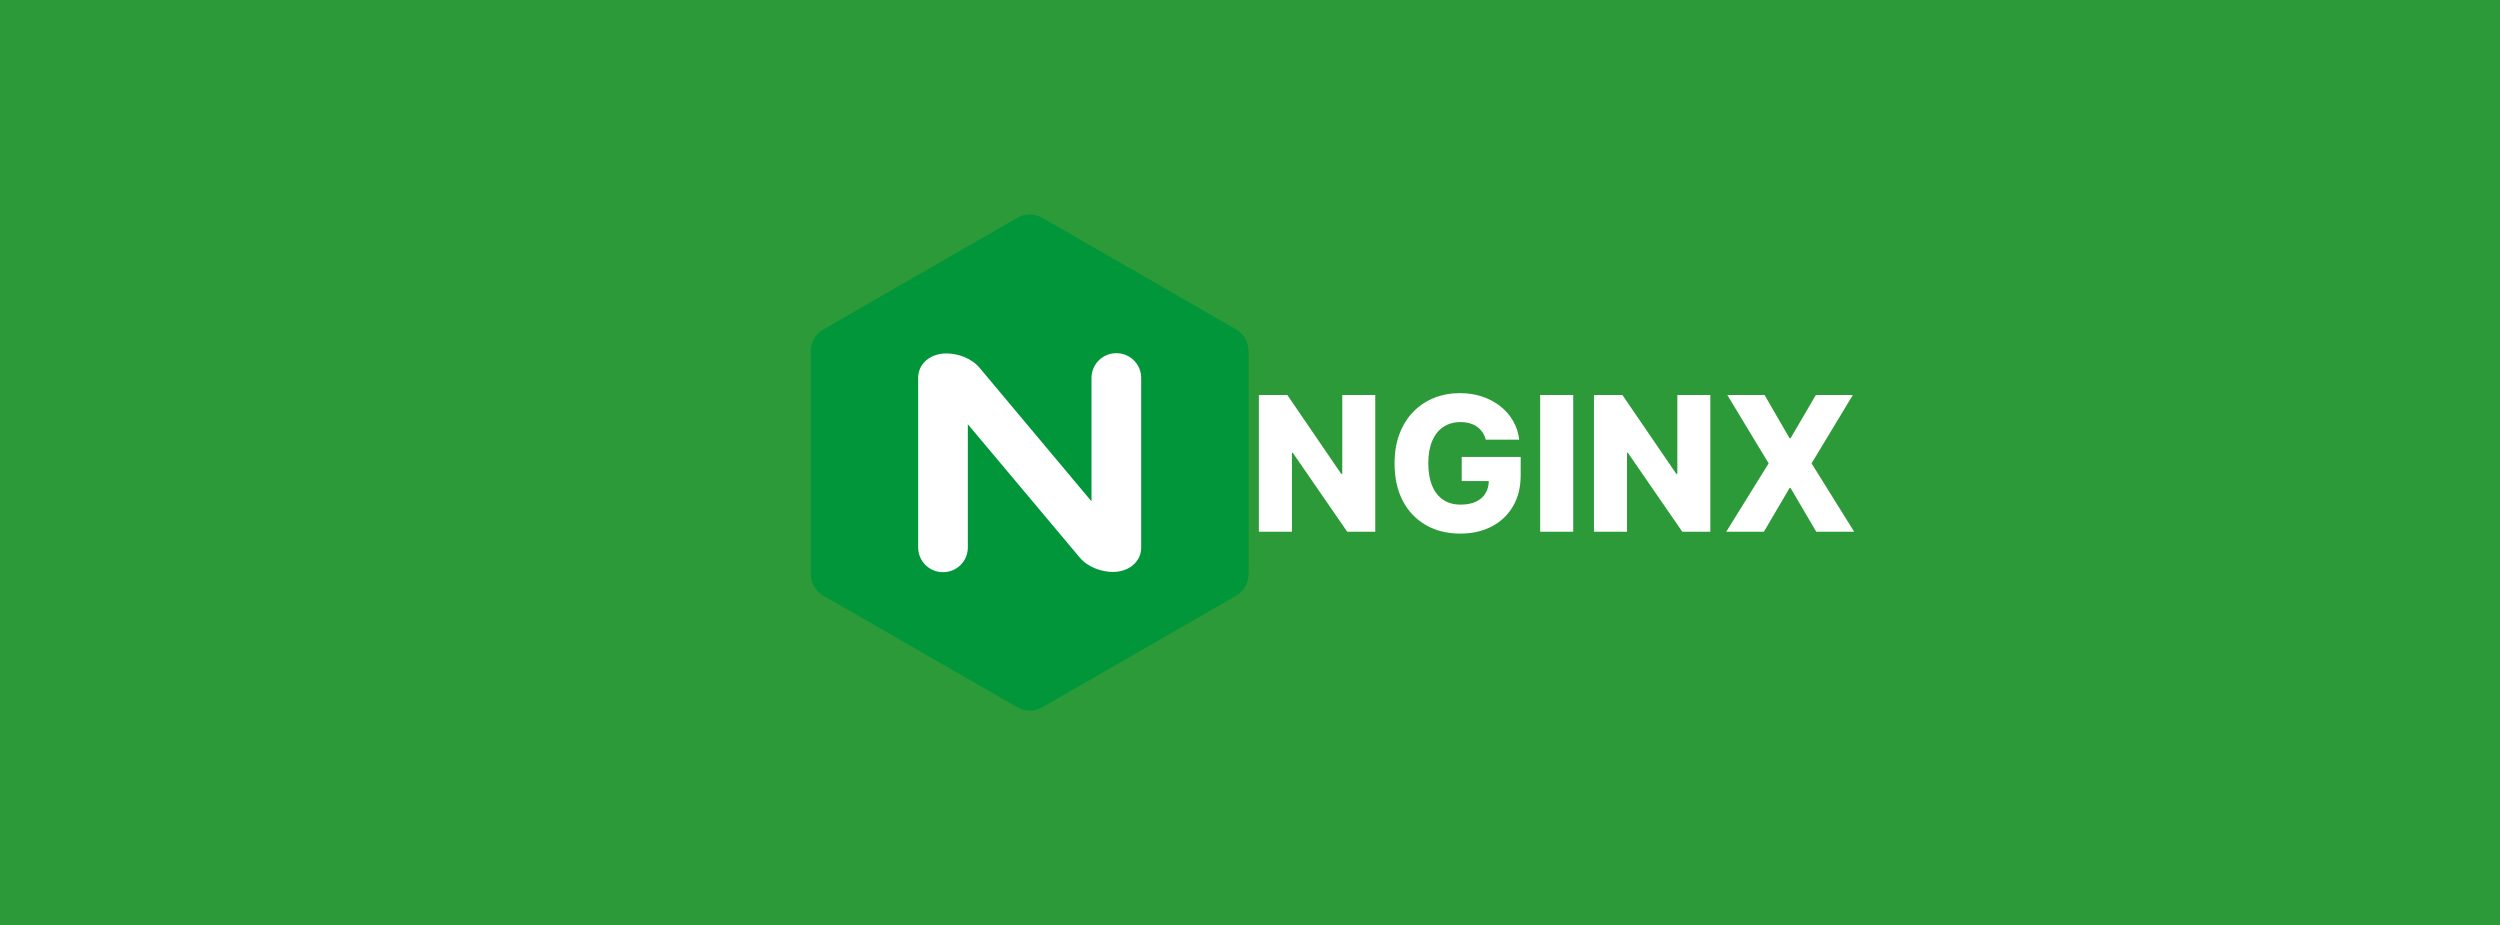 <svg width="851" height="315" viewBox="0 0 851 315" fill="none" xmlns="http://www.w3.org/2000/svg">
<rect x="0" y="0" width="851" height="315" fill="#333333" stroke="none"/>
<g clip-path="url(#clip0_301_17)">
<rect width="851" height="315" fill="#2CAB39" fill-opacity="0.86"/>
<g clip-path="url(#clip1_301_17)">
<path d="M277.195 199.713C277.964 201.076 279.074 202.099 280.44 202.866L346.188 240.694C348.92 242.313 352.25 242.313 354.897 240.694L420.645 202.866C423.378 201.332 425 198.435 425 195.283V119.625C425 116.473 423.378 113.576 420.645 112.043L354.897 74.214C352.165 72.594 348.835 72.594 346.188 74.214L280.441 112.043C277.622 113.576 276 116.473 276 119.625V195.367C276 196.902 276.342 198.35 277.195 199.713Z" fill="#009639"/>
<path d="M329.452 186.337C329.457 187.446 329.241 188.545 328.818 189.57C328.395 190.596 327.773 191.528 326.987 192.312C326.201 193.096 325.267 193.717 324.239 194.139C323.212 194.561 322.11 194.776 320.999 194.772C319.887 194.776 318.786 194.561 317.758 194.139C316.731 193.717 315.797 193.096 315.011 192.312C314.225 191.527 313.603 190.596 313.18 189.57C312.757 188.545 312.541 187.446 312.546 186.337V128.487C312.546 123.971 316.559 120.307 322.109 120.307C326.122 120.307 330.819 121.926 333.636 125.419L336.197 128.487L371.548 170.66V128.657C371.544 127.548 371.759 126.449 372.182 125.423C372.605 124.398 373.228 123.466 374.014 122.682C374.8 121.898 375.733 121.277 376.761 120.854C377.789 120.432 378.89 120.217 380.002 120.222C381.113 120.217 382.214 120.432 383.242 120.855C384.27 121.277 385.203 121.898 385.989 122.682C386.775 123.466 387.398 124.398 387.821 125.423C388.244 126.449 388.459 127.548 388.454 128.657V186.508C388.454 191.023 384.441 194.686 378.892 194.686C374.878 194.686 370.182 193.068 367.364 189.575L329.452 144.418V186.337V186.337Z" fill="white"/>
</g>
<path d="M468.136 134.455V181H458.591L440.068 154.136H439.773V181H428.523V134.455H438.205L456.523 161.273H456.909V134.455H468.136ZM505.756 149.659C505.498 148.705 505.119 147.864 504.619 147.136C504.119 146.394 503.506 145.765 502.778 145.25C502.051 144.735 501.218 144.348 500.278 144.091C499.339 143.818 498.309 143.682 497.188 143.682C494.93 143.682 492.975 144.227 491.324 145.318C489.688 146.409 488.422 148 487.528 150.091C486.634 152.167 486.188 154.689 486.188 157.659C486.188 160.644 486.619 163.189 487.483 165.295C488.347 167.402 489.597 169.008 491.233 170.114C492.869 171.22 494.854 171.773 497.188 171.773C499.248 171.773 500.991 171.439 502.415 170.773C503.854 170.091 504.945 169.129 505.688 167.886C506.43 166.644 506.801 165.182 506.801 163.5L508.892 163.75H497.574V155.545H517.642V161.705C517.642 165.871 516.756 169.439 514.983 172.409C513.225 175.379 510.801 177.659 507.71 179.25C504.634 180.841 501.097 181.636 497.097 181.636C492.657 181.636 488.756 180.674 485.392 178.75C482.028 176.826 479.407 174.083 477.528 170.523C475.65 166.947 474.71 162.705 474.71 157.795C474.71 153.977 475.278 150.591 476.415 147.636C477.551 144.667 479.134 142.152 481.165 140.091C483.21 138.03 485.574 136.47 488.256 135.409C490.953 134.348 493.854 133.818 496.96 133.818C499.657 133.818 502.165 134.205 504.483 134.977C506.816 135.75 508.877 136.841 510.665 138.25C512.468 139.659 513.93 141.333 515.051 143.273C516.172 145.212 516.869 147.341 517.142 149.659H505.756ZM535.523 134.455V181H524.273V134.455H535.523ZM582.199 134.455V181H572.653L554.131 154.136H553.835V181H542.585V134.455H552.267L570.585 161.273H570.972V134.455H582.199ZM600.659 134.455L609.159 149.159H609.523L618.114 134.455H630.705L616.659 157.727L631.159 181H618.25L609.523 166.136H609.159L600.432 181H587.614L602.045 157.727L587.977 134.455H600.659Z" fill="white"/>
</g>
<defs>
<clipPath id="clip0_301_17">
<rect width="851" height="315" fill="white"/>
</clipPath>
<clipPath id="clip1_301_17">
<rect width="149" height="169" fill="white" transform="translate(276 73)"/>
</clipPath>
</defs>
</svg>
